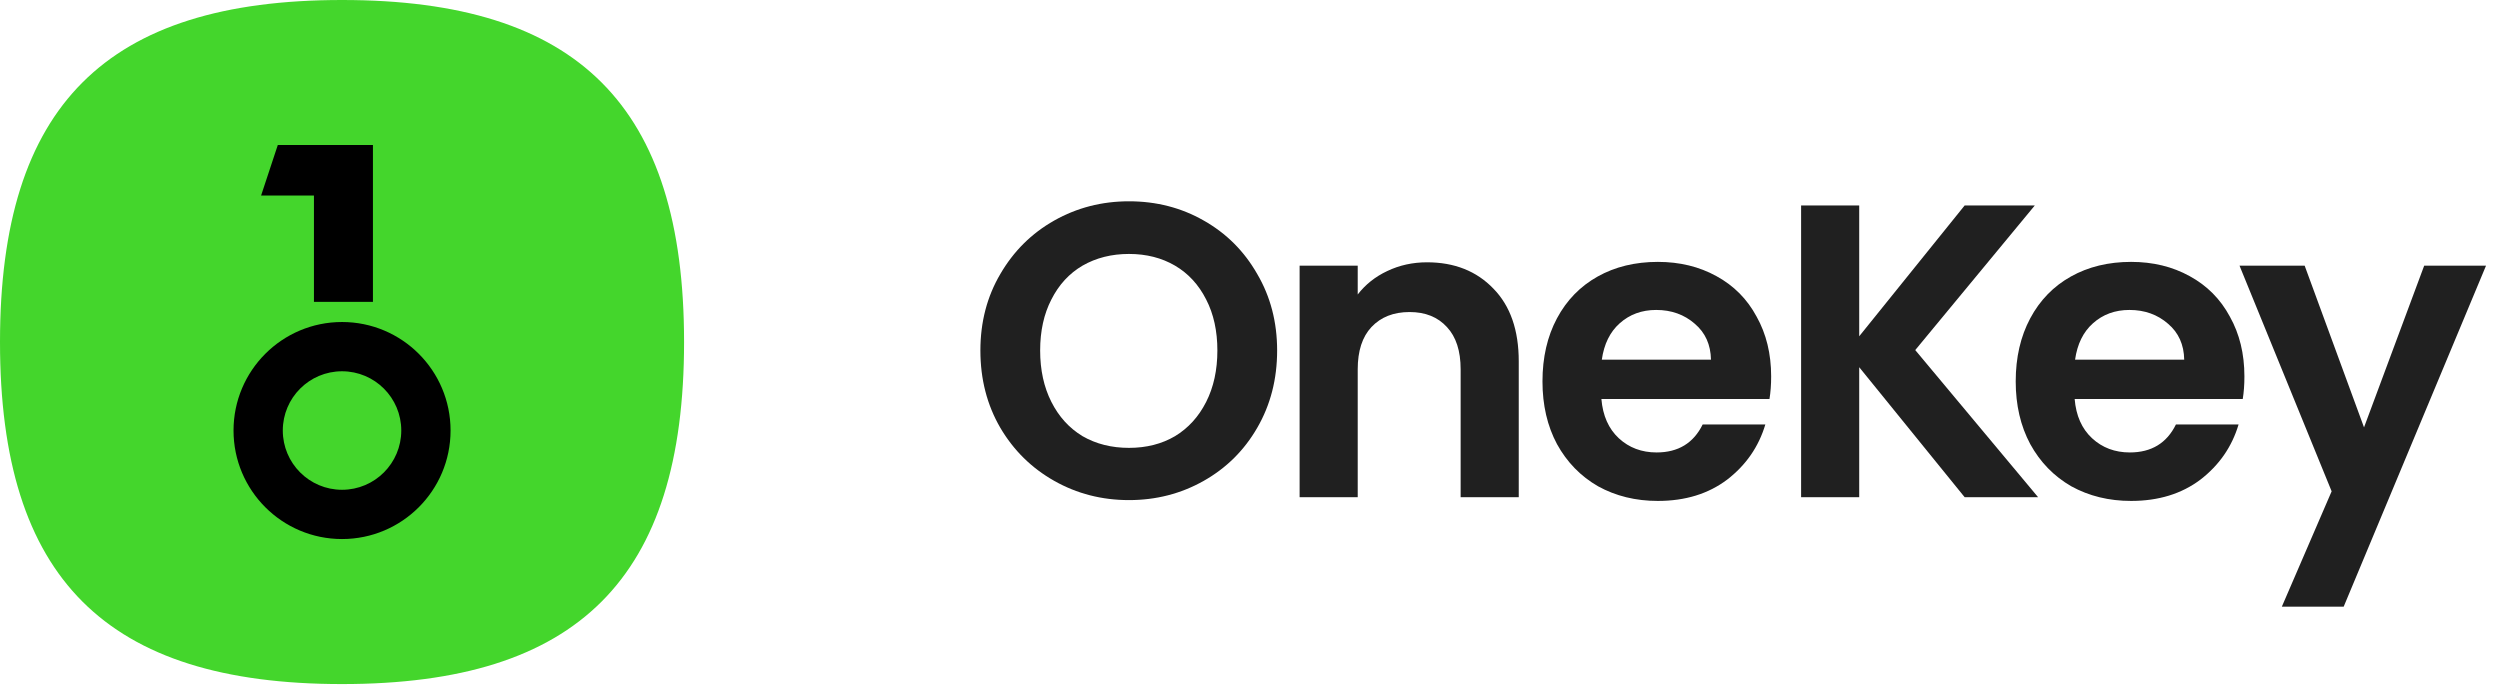 <svg width="102" height="28" viewBox="0 0 102 28" fill="none" xmlns="http://www.w3.org/2000/svg">
<g clip-path="url(#clip0_5008_207)">
<path d="M46.062 20.404C44.956 20.404 43.94 20.143 43.014 19.62C42.088 19.097 41.355 18.375 40.813 17.454C40.271 16.522 40 15.471 40 14.3C40 13.141 40.271 12.101 40.813 11.18C41.355 10.248 42.088 9.52 43.014 8.997C43.94 8.475 44.956 8.213 46.062 8.213C47.18 8.213 48.196 8.475 49.11 8.997C50.036 9.52 50.764 10.248 51.295 11.18C51.836 12.101 52.107 13.141 52.107 14.3C52.107 15.471 51.836 16.522 51.295 17.454C50.764 18.375 50.036 19.097 49.11 19.62C48.184 20.143 47.169 20.404 46.062 20.404ZM46.062 18.273C46.773 18.273 47.4 18.114 47.942 17.795C48.484 17.466 48.907 17 49.212 16.397C49.517 15.795 49.669 15.096 49.669 14.3C49.669 13.504 49.517 12.811 49.212 12.22C48.907 11.617 48.484 11.157 47.942 10.839C47.4 10.521 46.773 10.361 46.062 10.361C45.351 10.361 44.719 10.521 44.166 10.839C43.624 11.157 43.2 11.617 42.896 12.22C42.591 12.811 42.438 13.504 42.438 14.3C42.438 15.096 42.591 15.795 42.896 16.397C43.2 17 43.624 17.466 44.166 17.795C44.719 18.114 45.351 18.273 46.062 18.273Z" fill="currentColor" fill-opacity="0.875"/>
<path d="M58.223 10.702C59.34 10.702 60.244 11.06 60.932 11.777C61.621 12.481 61.965 13.47 61.965 14.743V20.285H59.594V15.067C59.594 14.317 59.408 13.743 59.036 13.345C58.663 12.936 58.155 12.731 57.512 12.731C56.857 12.731 56.338 12.936 55.954 13.345C55.581 13.743 55.395 14.317 55.395 15.067V20.285H53.024V10.839H55.395V12.015C55.711 11.606 56.112 11.288 56.597 11.06C57.094 10.822 57.636 10.702 58.223 10.702Z" fill="currentColor" fill-opacity="0.875"/>
<path d="M72.263 15.357C72.263 15.698 72.24 16.005 72.195 16.278H65.337C65.394 16.96 65.631 17.494 66.048 17.881C66.466 18.267 66.98 18.46 67.589 18.46C68.47 18.46 69.096 18.079 69.469 17.318H72.026C71.755 18.227 71.236 18.977 70.468 19.569C69.7 20.148 68.758 20.438 67.64 20.438C66.737 20.438 65.924 20.239 65.202 19.841C64.49 19.432 63.932 18.858 63.525 18.119C63.13 17.38 62.933 16.528 62.933 15.562C62.933 14.584 63.13 13.726 63.525 12.987C63.92 12.248 64.474 11.68 65.185 11.282C65.896 10.884 66.714 10.685 67.64 10.685C68.532 10.685 69.328 10.879 70.028 11.265C70.739 11.652 71.286 12.203 71.67 12.919C72.065 13.624 72.263 14.436 72.263 15.357ZM69.808 14.675C69.796 14.061 69.576 13.572 69.147 13.209C68.718 12.834 68.193 12.646 67.572 12.646C66.985 12.646 66.489 12.828 66.082 13.192C65.687 13.544 65.444 14.039 65.354 14.675H69.808Z" fill="currentColor" fill-opacity="0.875"/>
<path d="M80.157 20.285L75.856 14.982V20.285H73.485V8.384H75.856V13.72L80.157 8.384H83.019L78.142 14.283L83.154 20.285H80.157Z" fill="currentColor" fill-opacity="0.875"/>
<path d="M91.572 15.357C91.572 15.698 91.549 16.005 91.504 16.278H84.646C84.702 16.96 84.939 17.494 85.357 17.881C85.775 18.267 86.288 18.46 86.898 18.46C87.778 18.46 88.405 18.079 88.778 17.318H91.334C91.064 18.227 90.544 18.977 89.777 19.569C89.009 20.148 88.066 20.438 86.949 20.438C86.046 20.438 85.233 20.239 84.51 19.841C83.799 19.432 83.24 18.858 82.834 18.119C82.439 17.38 82.241 16.528 82.241 15.562C82.241 14.584 82.439 13.726 82.834 12.987C83.229 12.248 83.782 11.68 84.493 11.282C85.205 10.884 86.023 10.685 86.949 10.685C87.841 10.685 88.636 10.879 89.336 11.265C90.047 11.652 90.595 12.203 90.979 12.919C91.374 13.624 91.572 14.436 91.572 15.357ZM89.116 14.675C89.105 14.061 88.885 13.572 88.456 13.209C88.027 12.834 87.502 12.646 86.881 12.646C86.294 12.646 85.797 12.828 85.391 13.192C84.996 13.544 84.753 14.039 84.663 14.675H89.116Z" fill="currentColor" fill-opacity="0.875"/>
<path d="M101.43 10.839L95.622 24.752H93.099L95.131 20.046L91.372 10.839H94.03L96.452 17.437L98.907 10.839H101.43Z" fill="currentColor" fill-opacity="0.875"/>
<path d="M27.91 13.955C27.91 23.589 23.589 27.91 13.955 27.91C4.321 27.91 0 23.589 0 13.955C0 4.321 4.321 0 13.955 0C23.589 0 27.91 4.321 27.91 13.955Z" fill="#44D62C"/>
<path d="M15.216 5.917L11.334 5.917L10.653 7.977H12.809V12.315H15.216V5.917Z" fill="black"/>
<path fill-rule="evenodd" clip-rule="evenodd" d="M18.383 17.565C18.383 20.01 16.4 21.993 13.955 21.993C11.51 21.993 9.528 20.01 9.528 17.565C9.528 15.12 11.51 13.138 13.955 13.138C16.4 13.138 18.383 15.12 18.383 17.565ZM16.372 17.565C16.372 18.9 15.29 19.983 13.955 19.983C12.62 19.983 11.538 18.9 11.538 17.565C11.538 16.23 12.62 15.148 13.955 15.148C15.29 15.148 16.372 16.23 16.372 17.565Z" fill="black"/>
</g>
<defs>
<clipPath id="clip0_5008_207">
<rect width="102" height="28" fill="white"/>
</clipPath>
</defs>
</svg>

